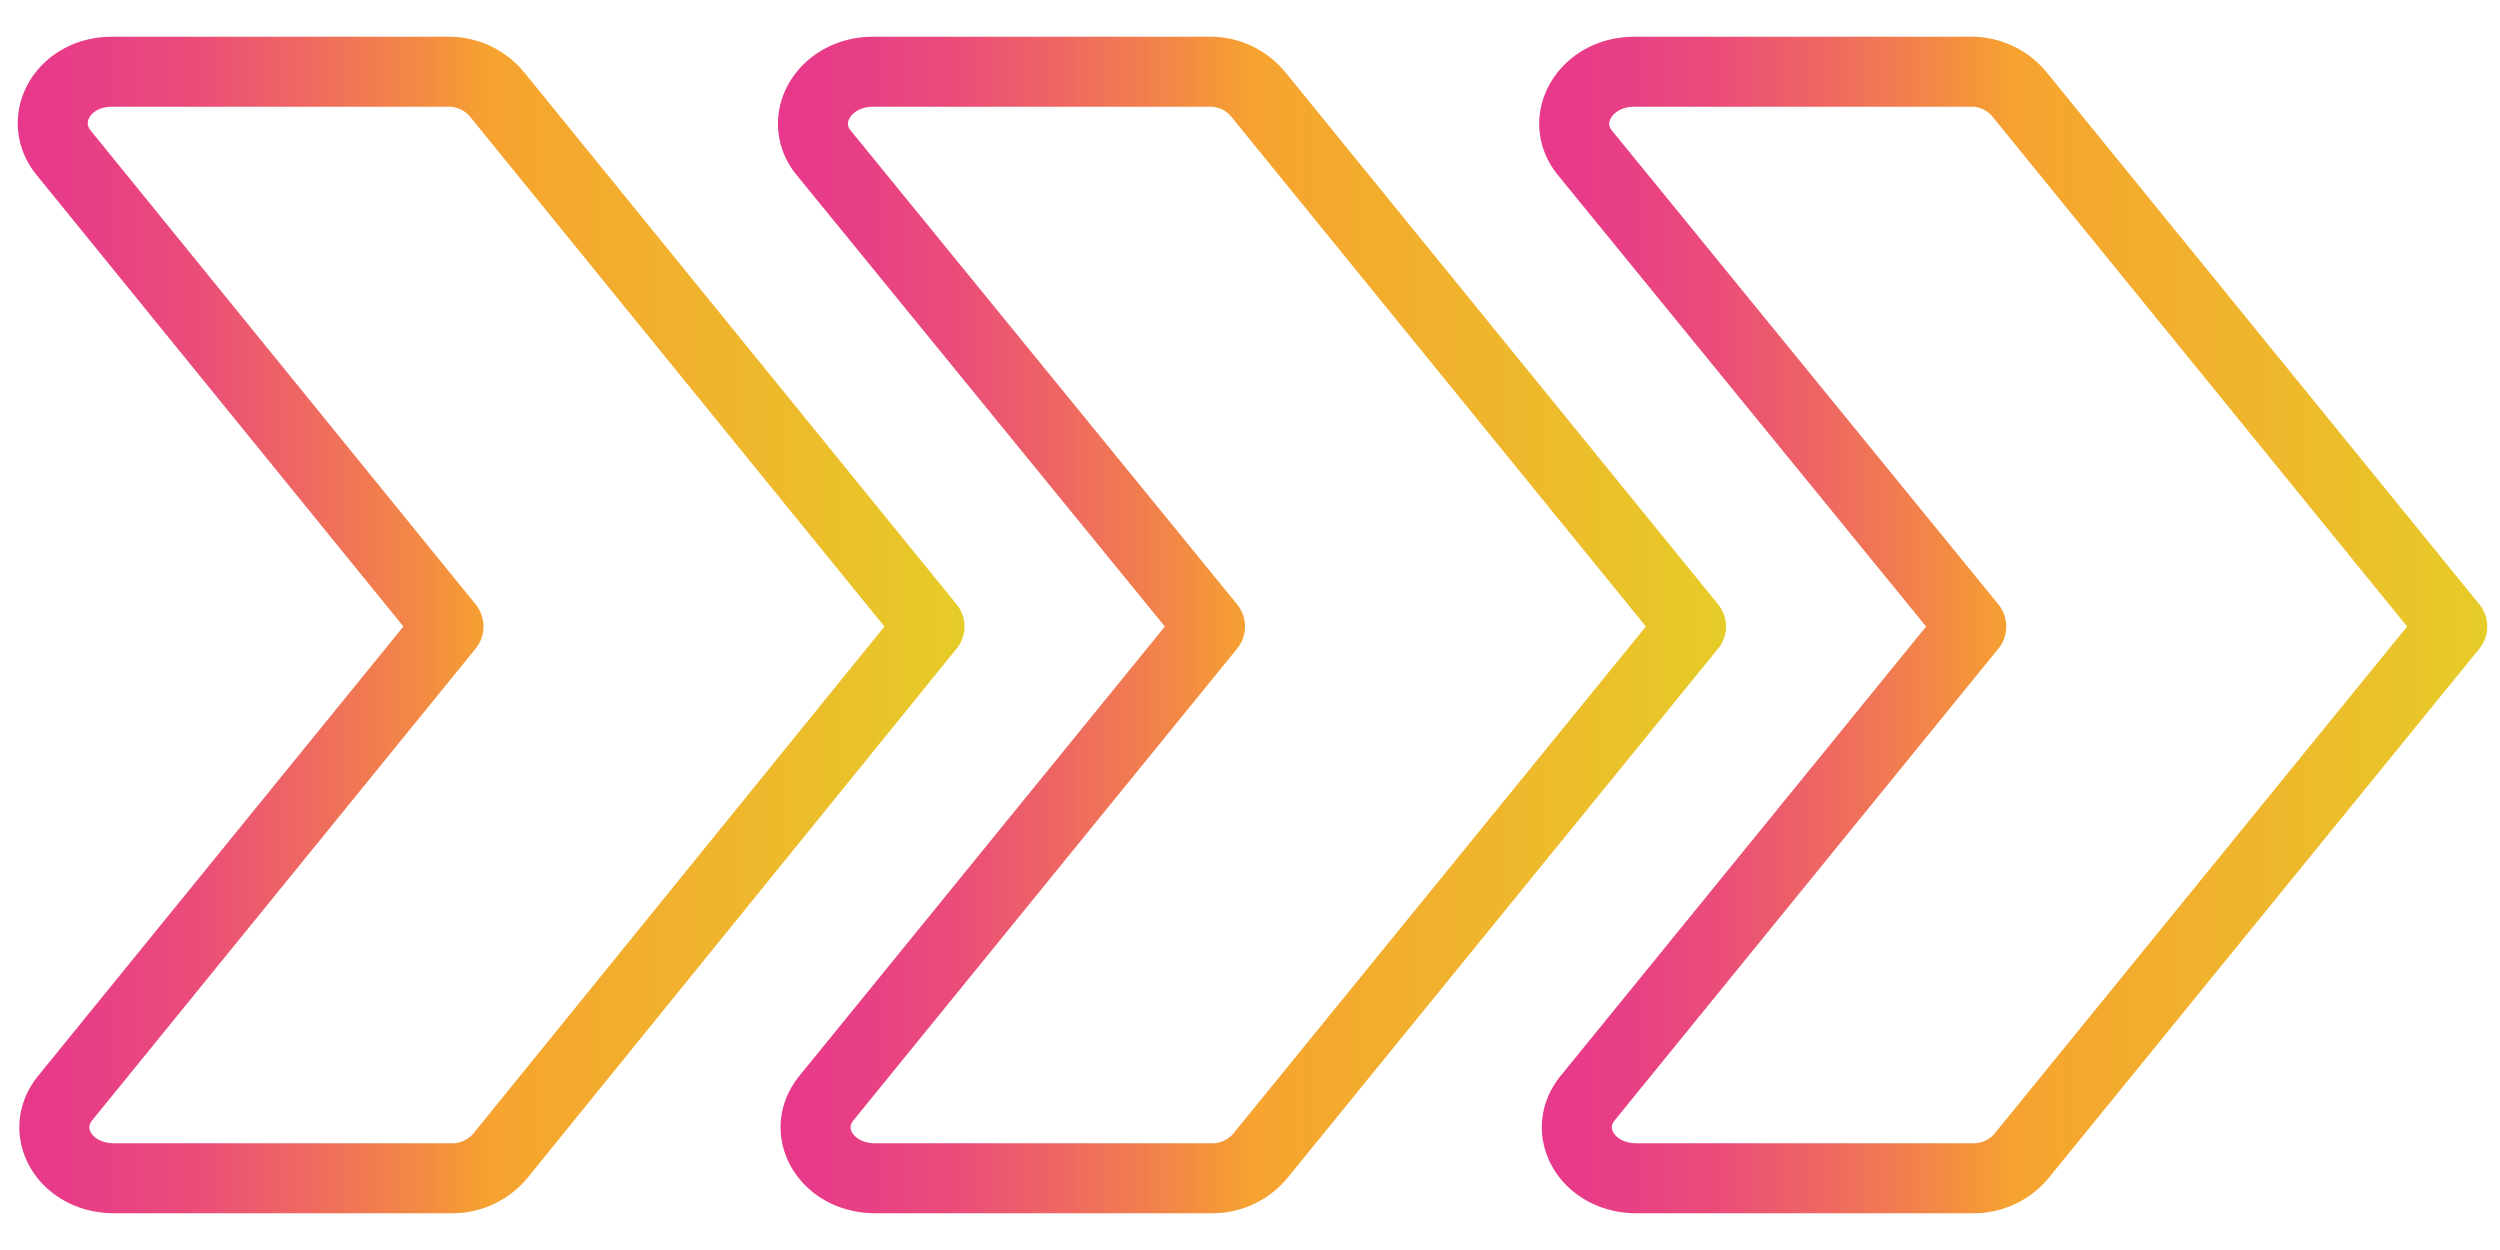 <svg xmlns="http://www.w3.org/2000/svg" xmlns:xlink="http://www.w3.org/1999/xlink" viewBox="0 0 100 50">
    <defs>
        <style>.cls-1,.cls-2,.cls-3,.cls-4{fill:none;}.cls-1,.cls-2,.cls-3{stroke-linejoin:round;stroke-width:2.8px;}.cls-1{stroke:url(#Namnlös_övertoning_41);}.cls-2{stroke:url(#Namnlös_övertoning_41-2);}.cls-3{stroke:url(#Namnlös_övertoning_41-3);}</style>
        <linearGradient id="Namnlös_övertoning_41" x1="-236.98" y1="167.13" x2="-199.08" y2="167.13" gradientTransform="translate(-137.49 192.13) rotate(180)" gradientUnits="userSpaceOnUse">
            <stop offset="0" stop-color="#e6cc28"/>
            <stop offset="0.24" stop-color="#efb62c"/>
            <stop offset="0.5" stop-color="#f6a32f"/>
            <stop offset="0.57" stop-color="#f38b43"/>
            <stop offset="0.7" stop-color="#ee6762"/>
            <stop offset="0.81" stop-color="#ea4d79"/>
            <stop offset="0.92" stop-color="#e83e86"/>
            <stop offset="1" stop-color="#e7388b"/>
        </linearGradient>
        <linearGradient id="Namnlös_övertoning_41-2" x1="-206.53" y1="167.13" x2="-168.63" y2="167.13" xlink:href="#Namnlös_övertoning_41"/>
        <linearGradient id="Namnlös_övertoning_41-3" x1="-176.08" y1="167.13" x2="-138.18" y2="167.13" xlink:href="#Namnlös_övertoning_41"/>
    </defs>
    <title>Resurs 9</title>
    <g id="Lager_2" data-name="Lager 2">
        <g id="Lager_1-2" data-name="Lager 1">
            <path class="cls-1" d="M78.85,25.06,63.51,43.92c-1.1,1.35,0,3.21,1.95,3.21H78.9a2.5,2.5,0,0,0,1.95-.88L98.09,25.06,80.76,3.75a2.5,2.5,0,0,0-2-.88H65.37c-1.92,0-3.05,1.86-2,3.21Z"/>
            <path class="cls-2" d="M48.4,25.06,33.06,43.92c-1.1,1.35,0,3.21,1.95,3.21H48.45a2.5,2.5,0,0,0,1.95-.88L67.64,25.06,50.31,3.75a2.5,2.5,0,0,0-2-.88H34.92c-1.92,0-3.05,1.86-2,3.21Z"/>
            <path class="cls-3" d="M17.94,25.06,2.61,43.92c-1.1,1.35,0,3.21,1.95,3.21H18A2.51,2.51,0,0,0,20,46.25L37.18,25.06,19.86,3.75a2.51,2.51,0,0,0-1.95-.88H4.47c-1.92,0-3,1.86-1.95,3.21Z"/>
            <rect class="cls-4" width="100" height="50"/>
        </g>
    </g>
</svg>